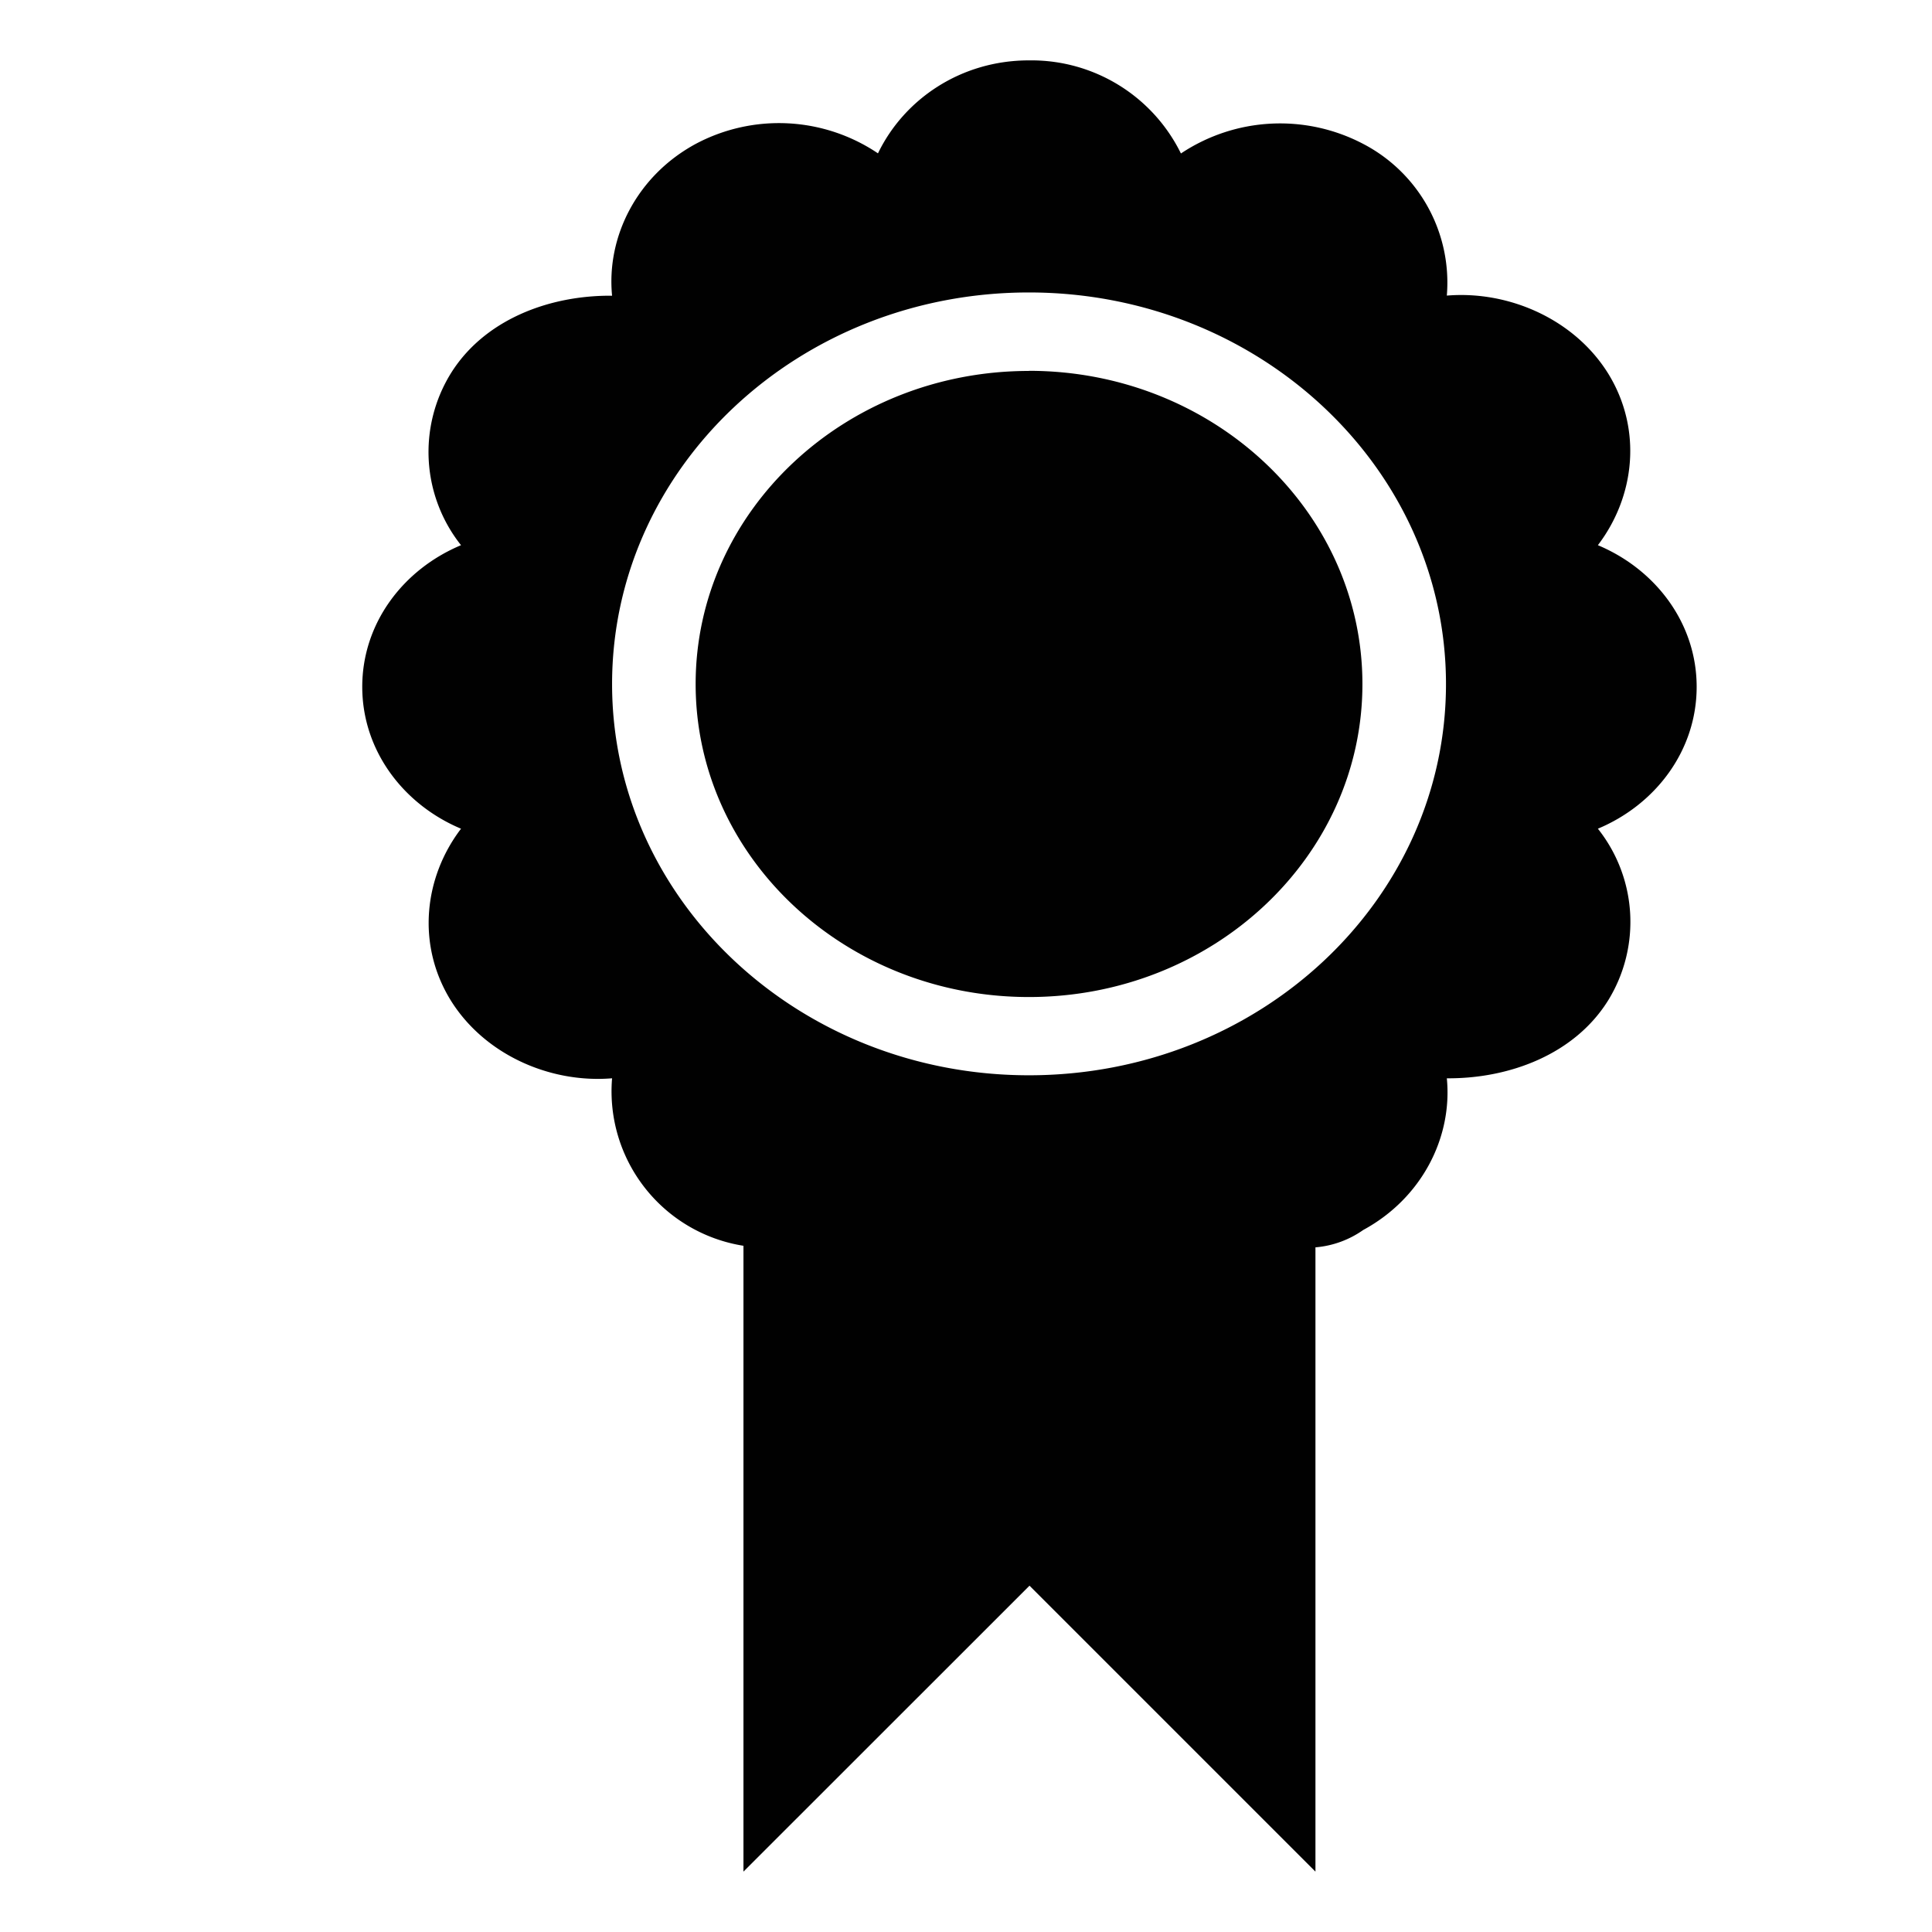 <svg xmlns="http://www.w3.org/2000/svg" width="16" height="16"><defs><style id="current-color-scheme" type="text/css"></style><linearGradient id="arrongin" x1="0%" x2="0%" y1="0%" y2="100%"><stop offset="0%" stop-color="#dd9b44"/><stop offset="100%" stop-color="#ad6c16"/></linearGradient><linearGradient id="aurora" x1="0%" x2="0%" y1="0%" y2="100%"><stop offset="0%" stop-color="#09d4df"/><stop offset="100%" stop-color="#9269f4"/></linearGradient><linearGradient id="fitdance" x1="0%" x2="0%" y1="0%" y2="100%"><stop offset="0%" stop-color="#1ad6ab"/><stop offset="100%" stop-color="#329db6"/></linearGradient><linearGradient id="oomox" x1="0%" x2="0%" y1="0%" y2="100%"><stop offset="0%" stop-color="#efefe7"/><stop offset="100%" stop-color="#8f8f8b"/></linearGradient><linearGradient id="rainblue" x1="0%" x2="0%" y1="0%" y2="100%"><stop offset="0%" stop-color="#00f260"/><stop offset="100%" stop-color="#0575e6"/></linearGradient><linearGradient id="sunrise" x1="0%" x2="0%" y1="0%" y2="100%"><stop offset="0%" stop-color="#ff8501"/><stop offset="100%" stop-color="#ffcb01"/></linearGradient><linearGradient id="telinkrin" x1="0%" x2="0%" y1="0%" y2="100%"><stop offset="0%" stop-color="#b2ced6"/><stop offset="100%" stop-color="#6da5b7"/></linearGradient><linearGradient id="60spsycho" x1="0%" x2="0%" y1="0%" y2="100%"><stop offset="0%" stop-color="#df5940"/><stop offset="25%" stop-color="#d8d15f"/><stop offset="50%" stop-color="#e9882a"/><stop offset="100%" stop-color="#279362"/></linearGradient><linearGradient id="90ssummer" x1="0%" x2="0%" y1="0%" y2="100%"><stop offset="0%" stop-color="#f618c7"/><stop offset="20%" stop-color="#94ffab"/><stop offset="50%" stop-color="#fbfd54"/><stop offset="100%" stop-color="#0f83ae"/></linearGradient><linearGradient id="cyberneon" x1="0%" x2="0%" y1="0%" y2="100%"><stop offset="0" stop-color="#0abdc6"/><stop offset="1" stop-color="#ea00d9"/></linearGradient><style id="current-color-scheme" type="text/css"></style></defs><path d="M8.521.5c-.562 0-1.033.32-1.25.77a1.467 1.467 0 0 0-1.51-.078c-.485.263-.74.767-.692 1.257-.52-.005-1.062.198-1.339.649a1.24 1.24 0 0 0 .088 1.417C3.338 4.716 3 5.162 3 5.688s.339.974.818 1.175c-.307.403-.369.957-.088 1.417.277.45.82.693 1.339.65a1.295 1.295 0 0 0 1.088 1.387V15.5l2.369-2.368 2.368 2.368v-5.17a.803.803 0 0 0 .396-.144c.485-.263.74-.767.692-1.256.52.004 1.062-.2 1.339-.65a1.24 1.24 0 0 0-.088-1.417c.48-.201.818-.649.818-1.175s-.339-.972-.818-1.173c.307-.403.369-.957.088-1.417-.277-.45-.82-.693-1.339-.65a1.295 1.295 0 0 0-.692-1.256 1.48 1.48 0 0 0-1.51.079A1.379 1.379 0 0 0 8.53.5h-.01zm0 1.922c1.904 0 3.454 1.452 3.454 3.243 0 1.792-1.546 3.24-3.454 3.24-1.904 0-3.452-1.45-3.452-3.24 0-1.792 1.544-3.243 3.452-3.243zm0 .65c-1.523 0-2.76 1.16-2.76 2.593 0 1.432 1.237 2.592 2.76 2.592 1.524 0 2.762-1.16 2.762-2.592 0-1.433-1.238-2.594-2.762-2.594z" fill="currentColor" color="#010101"/></svg>